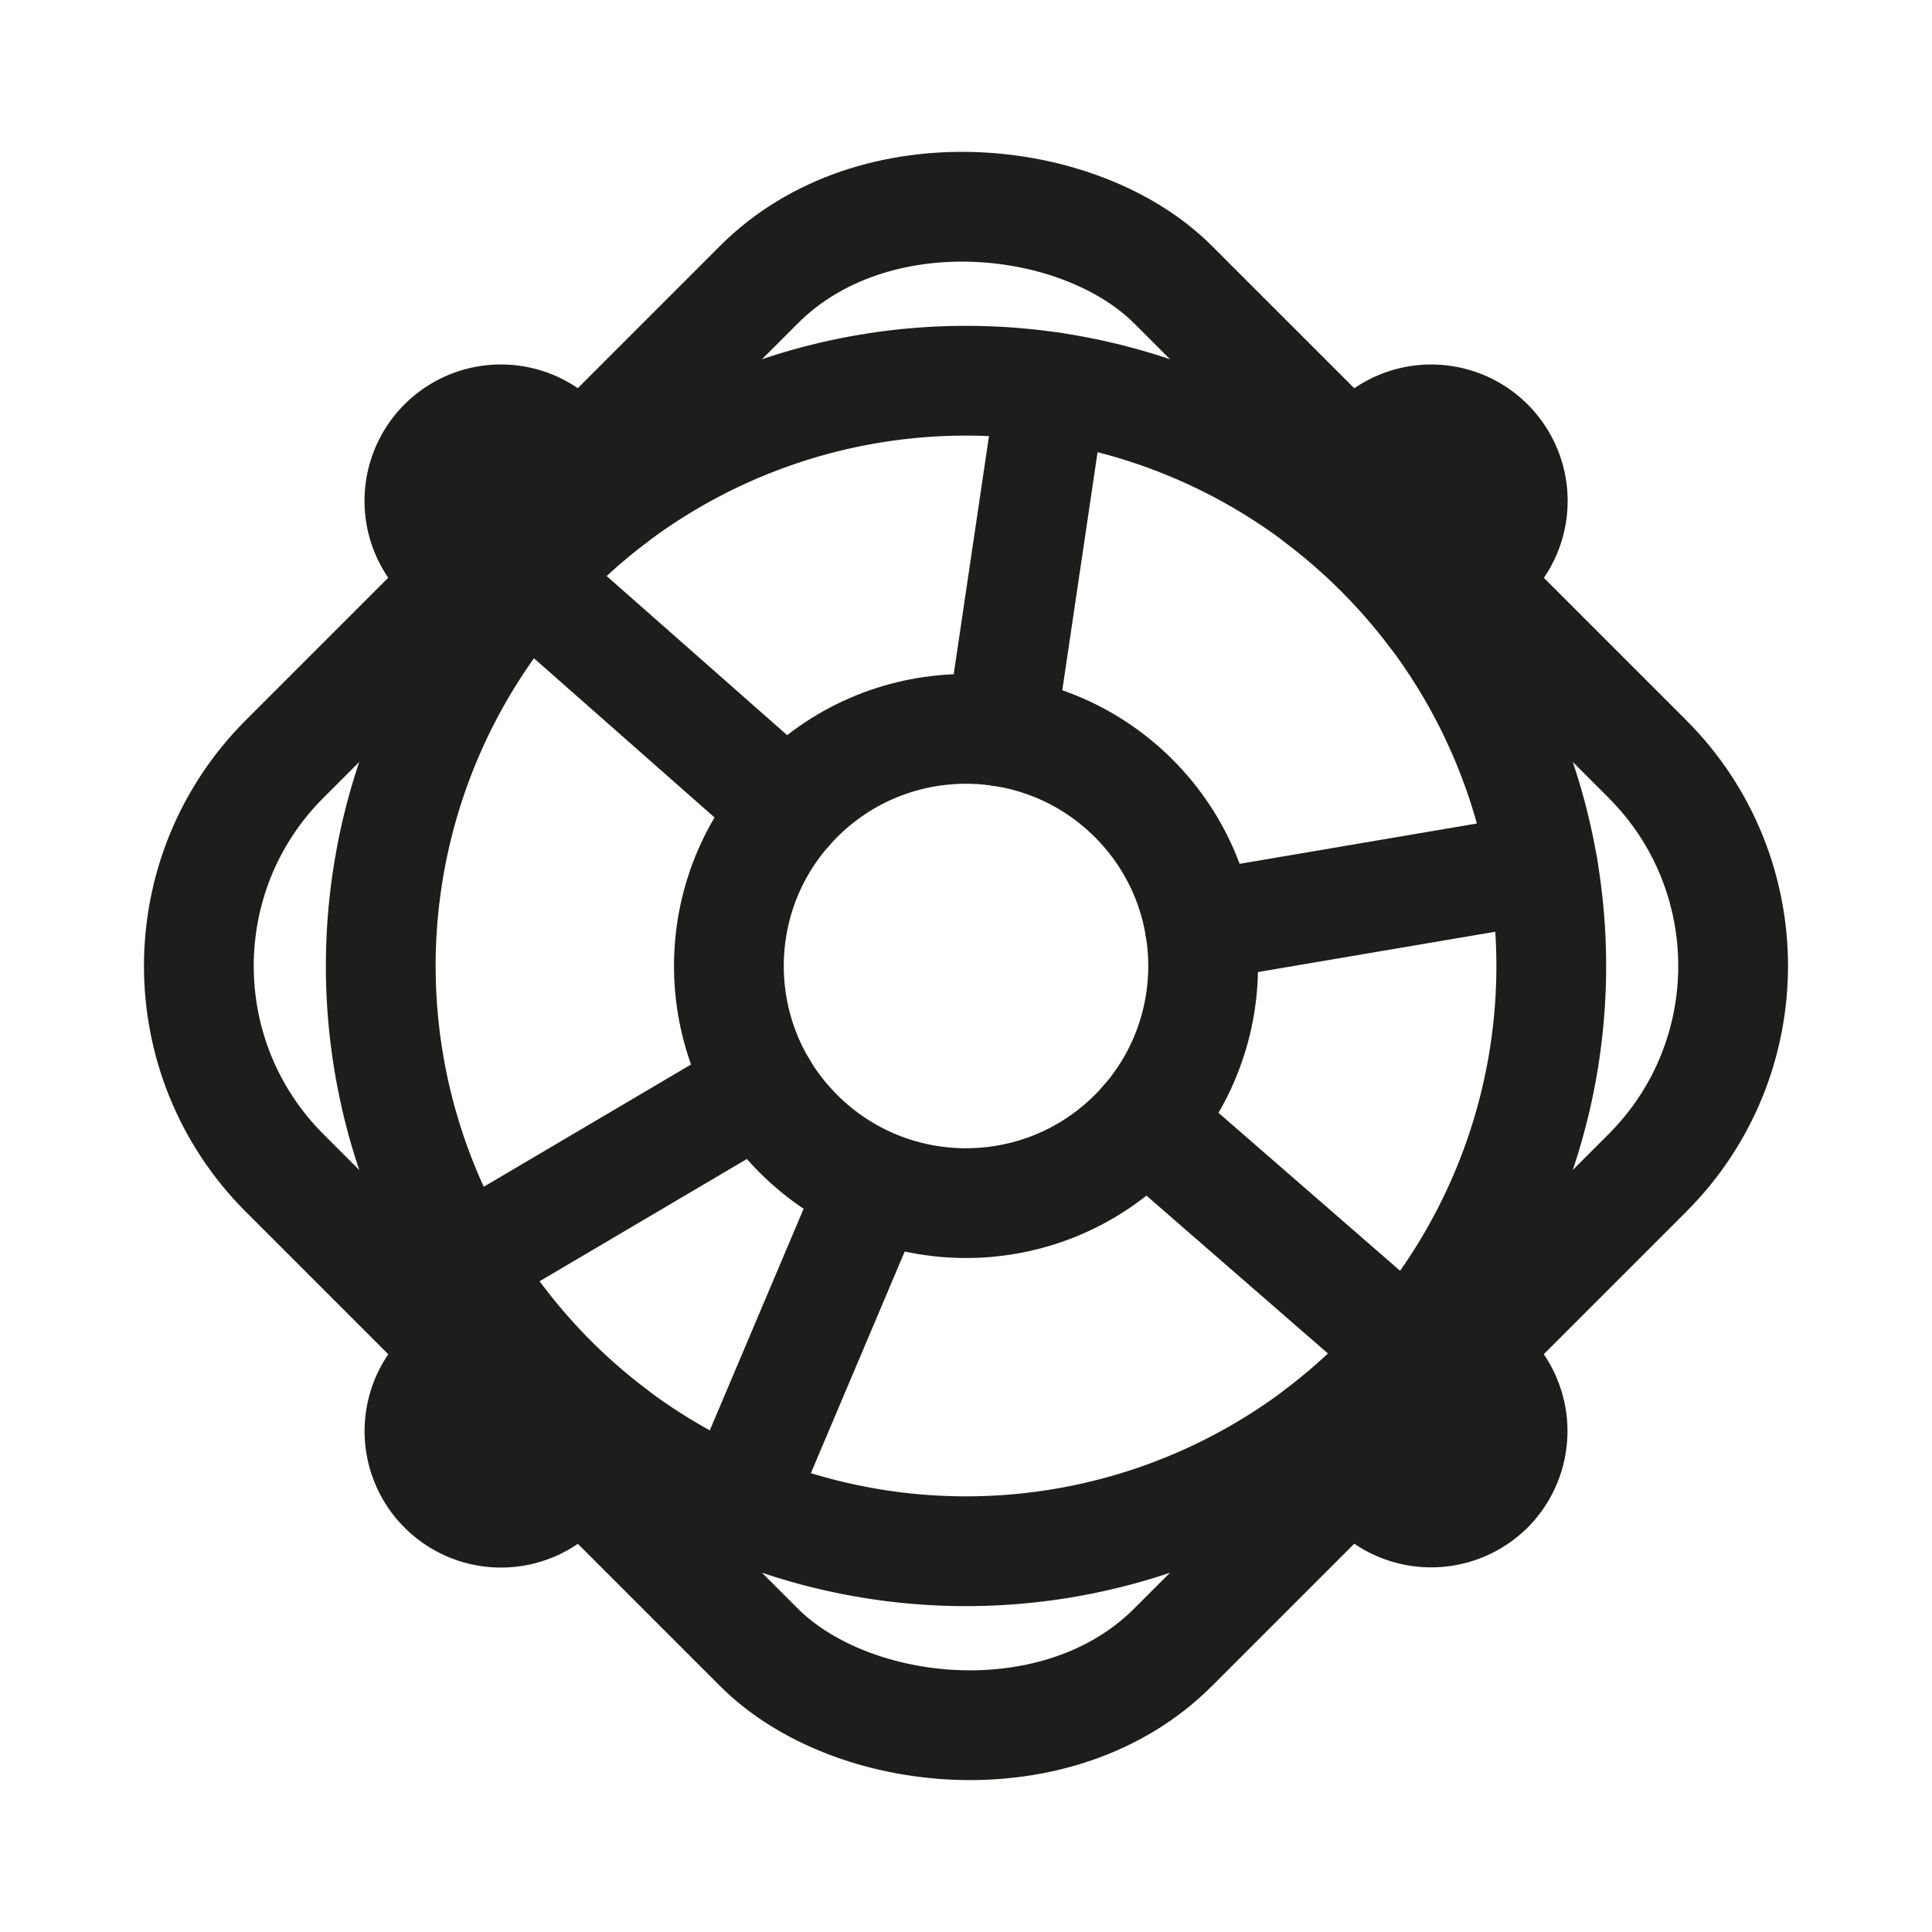 <svg xmlns="http://www.w3.org/2000/svg" width="52.804" height="52.804" viewBox="0 0 52.804 52.804">
    <defs>
        <style>
            .cls-1,.cls-2{fill:none;stroke:#1d1d1b;stroke-linecap:round;stroke-linejoin:round;stroke-width:3px}.cls-2{fill:#1d1d1b}
        </style>
    </defs>
    <g id="Groupe_335" transform="rotate(45 254.829 -385.004)">
        <path id="Tracé_720" d="M408.182 75.405a15.809 15.809 0 0 1-.155 2.228 16 16 0 0 1-13.612 13.612 16.049 16.049 0 0 1-4.457 0 16 16 0 0 1-13.612-13.612 16.046 16.046 0 0 1 0-4.457 16 16 0 0 1 13.612-13.612 16.048 16.048 0 0 1 4.457 0 16 16 0 0 1 13.612 13.612 15.809 15.809 0 0 1 .155 2.229z" class="cls-1" transform="translate(-7.972 -7.979)"/>
        <circle id="Ellipse_68" cx="6.481" cy="6.481" r="6.481" class="cls-1" transform="translate(377.734 60.945)"/>
        <rect id="Rectangle_87" width="34.338" height="34.338" class="cls-1" rx="8" transform="rotate(90 175.563 225.82)"/>
        <path id="Tracé_721" d="M420.5 49.447v2.139a16.048 16.048 0 0 0-4.457 0v-2.139a2.228 2.228 0 0 1 4.457 0z" class="cls-2" transform="translate(-34.054)"/>
        <path id="Tracé_722" d="M420.5 151.559v2.135a2.228 2.228 0 0 1-4.457 0v-2.135a16.048 16.048 0 0 0 4.457 0z" class="cls-2" transform="translate(-34.054 -68.292)"/>
        <path id="Tracé_723" d="M472.707 101.487a2.241 2.241 0 0 1-2.228 2.228h-2.139a16.049 16.049 0 0 0 0-4.457h2.139a2.236 2.236 0 0 1 2.228 2.229z" class="cls-2" transform="translate(-68.285 -34.061)"/>
        <path id="Tracé_724" d="M368.218 101.487a15.809 15.809 0 0 0 .155 2.228h-2.135a2.228 2.228 0 0 1 0-4.457h2.135a15.809 15.809 0 0 0-.155 2.229z" class="cls-2" transform="translate(0 -34.061)"/>
        <path id="Ligne_100" d="M0 0L5.668 7.64" class="cls-1" transform="translate(374.684 54.582)"/>
        <path id="Ligne_101" d="M5.506 0L0 7.76" class="cls-1" transform="translate(387.964 54.381)"/>
        <path id="Ligne_102" d="M9.49 0L0 0.661" class="cls-1" transform="translate(390.679 66.314)"/>
        <path id="Ligne_103" d="M3.526 8.703L0 0" class="cls-1" transform="translate(386.694 73.547)"/>
        <path id="Ligne_104" d="M0 9.21L2.376 0" class="cls-1" transform="translate(380.22 73.703)"/>
        <path id="Ligne_105" d="M0 0.598L9.496 0" class="cls-1" transform="translate(368.251 67.833)"/>
    </g>
</svg>
